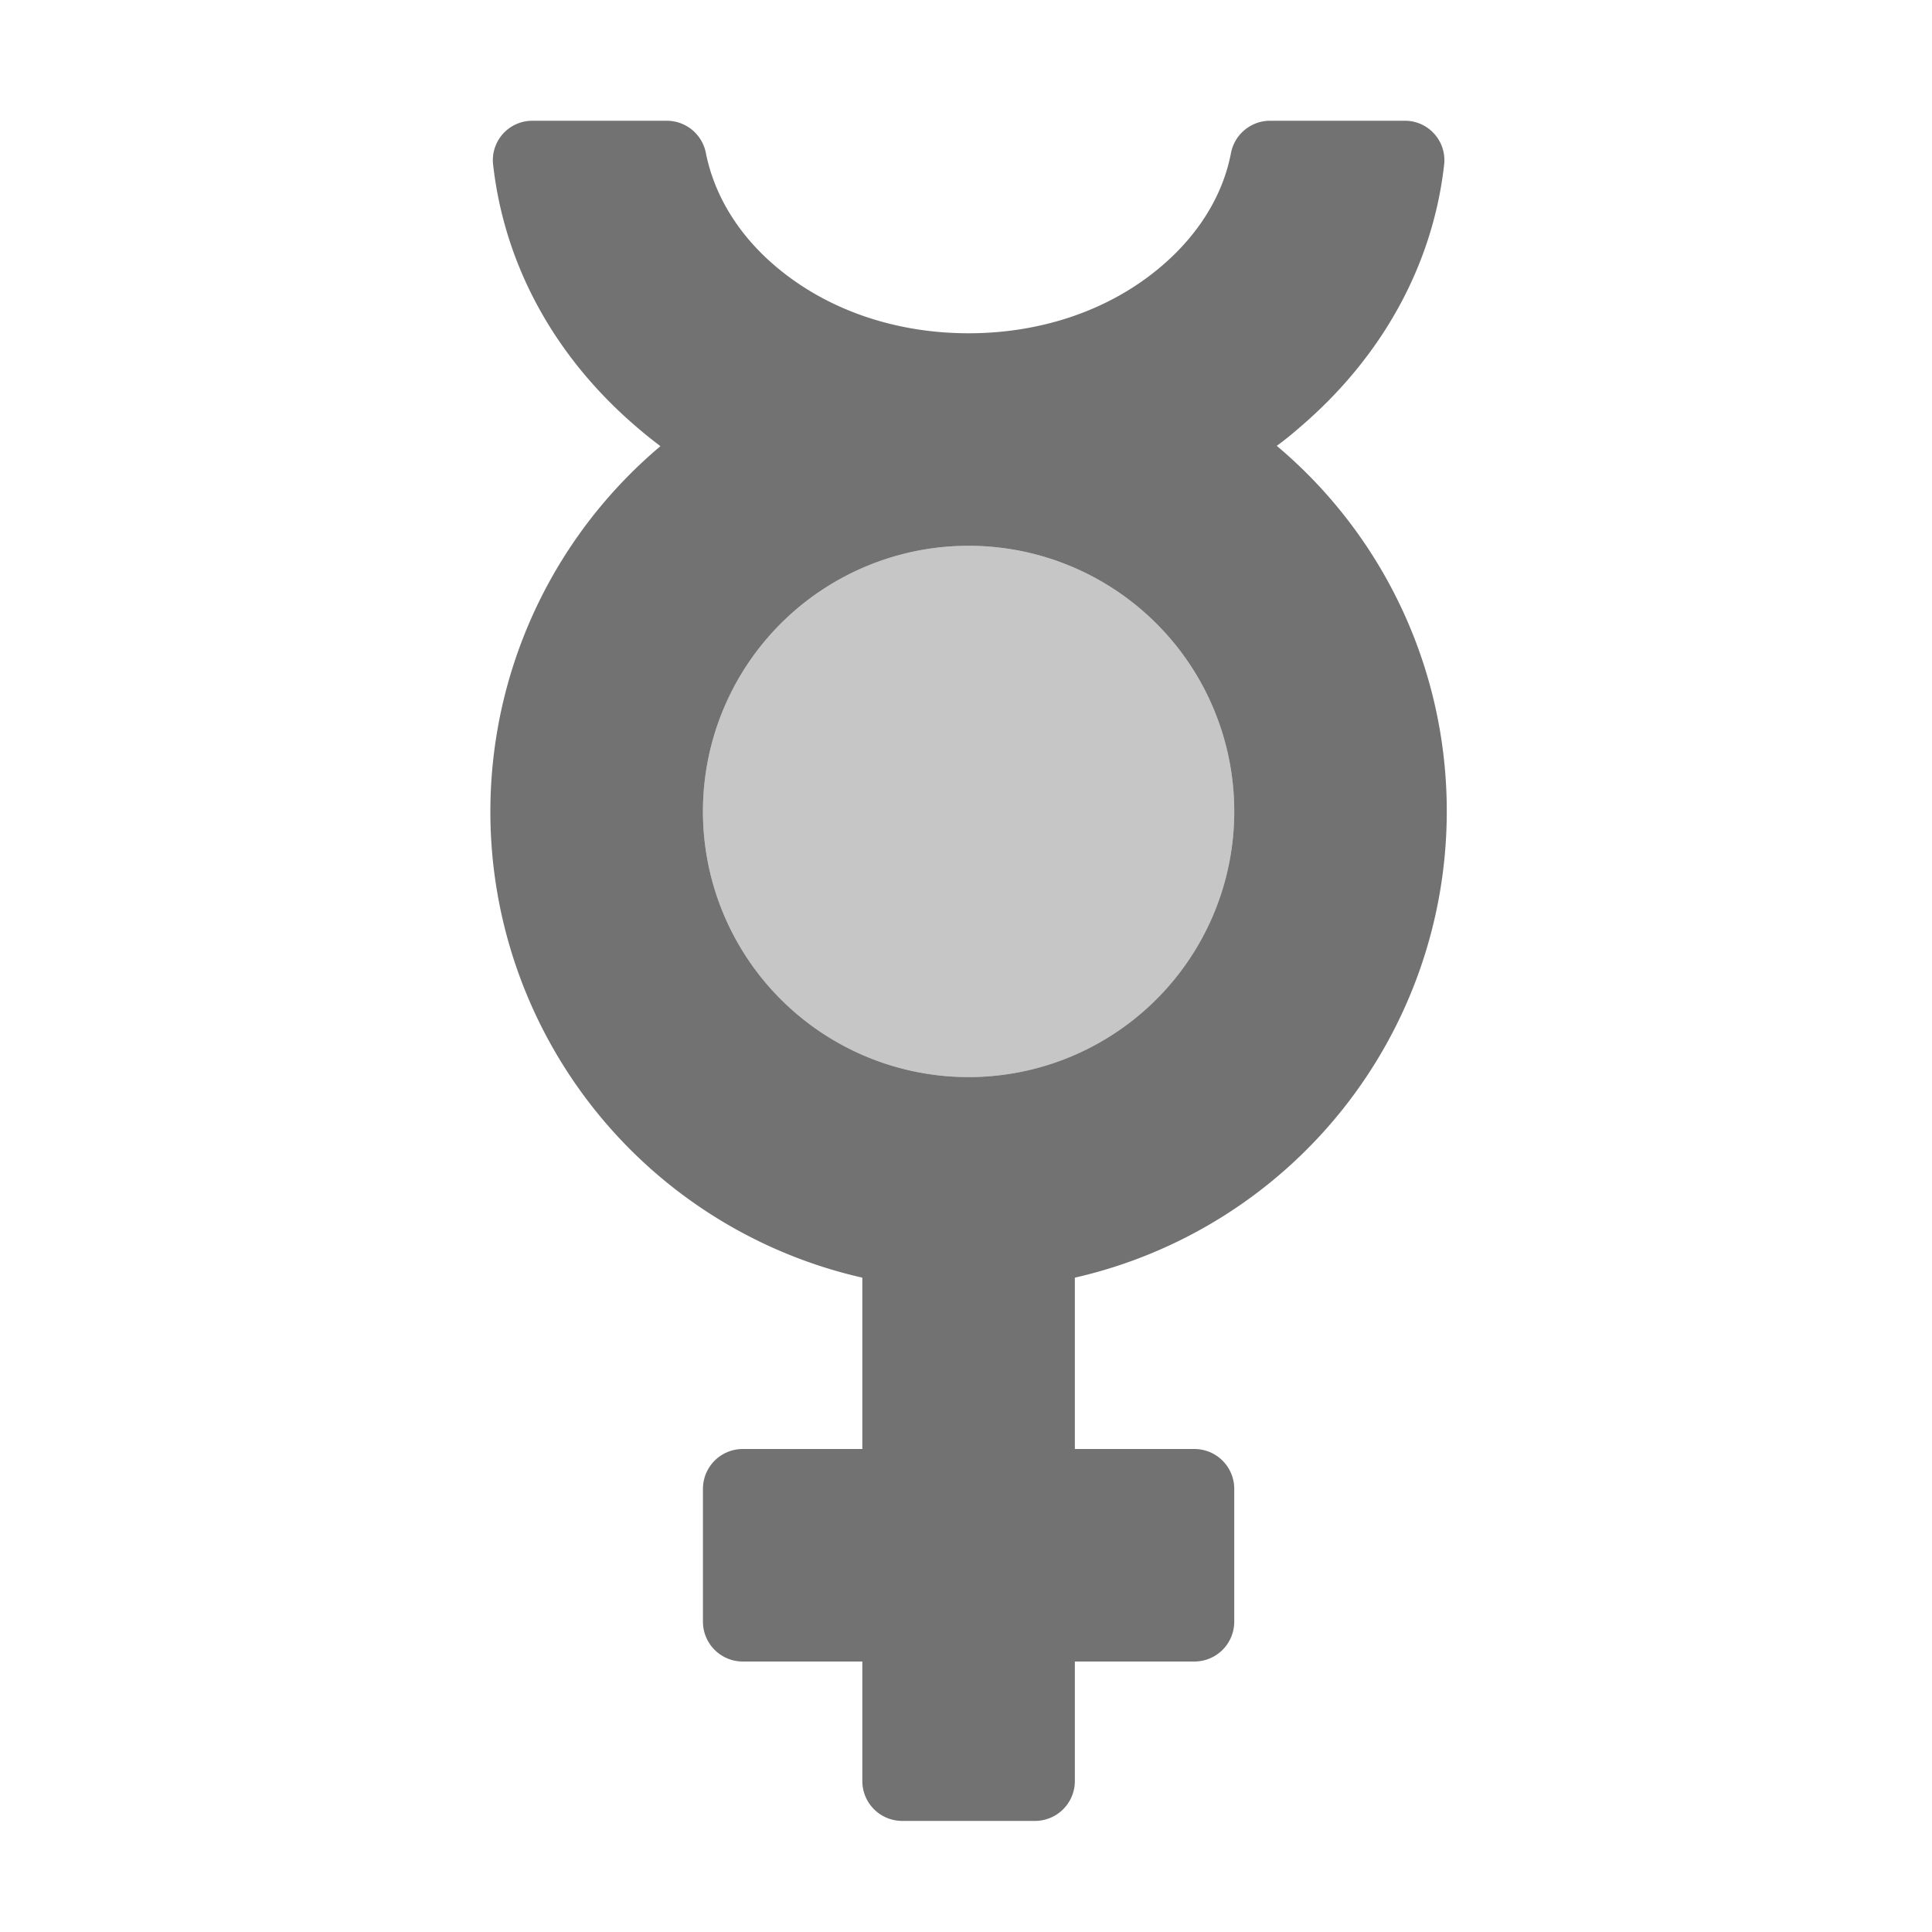 ﻿<?xml version='1.0' encoding='UTF-8'?>
<svg viewBox="-8.178 -2 32 32" xmlns="http://www.w3.org/2000/svg">
  <g transform="matrix(0.055, 0, 0, 0.055, 0, 0)">
    <defs>
      <style>.fa-secondary{opacity:.4}</style>
    </defs>
    <path d="M143, 288A80 80 0 1 1 223, 208A80 80 0 0 1 143, 288z" fill="#727272" opacity="0.4" fill-opacity="1" class="Black" />
    <path d="M287, 208A143.64 143.64 0 0 0 235.8, 97.9C238.3, 96.1 240.7, 94.1 243, 92.1C267.7, 70.9 282.8, 43.3 286.2, 13.3A11.89 11.89 0 0 0 275.83, 0.08A12.79 12.79 0 0 0 274.31, 0L233.81, 0A12 12 0 0 0 222, 9.8C219.6, 22.3 212.4, 34.1 201.31, 43.6C186, 56.8 165.32, 64 143, 64C120.68, 64 100, 56.8 84.6, 43.6C73.5, 34.1 66.4, 22.3 63.9, 9.8A12 12 0 0 0 52.23, 0L11.73, 0A11.88 11.88 0 0 0 -0.27, 11.76A13.08 13.08 0 0 0 -0.18, 13.3C3.23, 43.4 18.23, 71 43, 92.2C45.3, 94.2 47.7, 96.1 50.2, 98A143.9 143.9 0 0 0 111, 348.4L111, 400L75, 400A12 12 0 0 0 63, 412L63, 452A12 12 0 0 0 75, 464L111, 464L111, 500A12 12 0 0 0 123, 512L163, 512A12 12 0 0 0 175, 500L175, 464L211, 464A12 12 0 0 0 223, 452L223, 412A12 12 0 0 0 211, 400L175, 400L175, 348.4A144 144 0 0 0 287, 208zM143, 288A80 80 0 1 1 223, 208A80 80 0 0 1 143, 288z" fill="#727272" fill-opacity="1" class="Black" />
  </g>
</svg>
